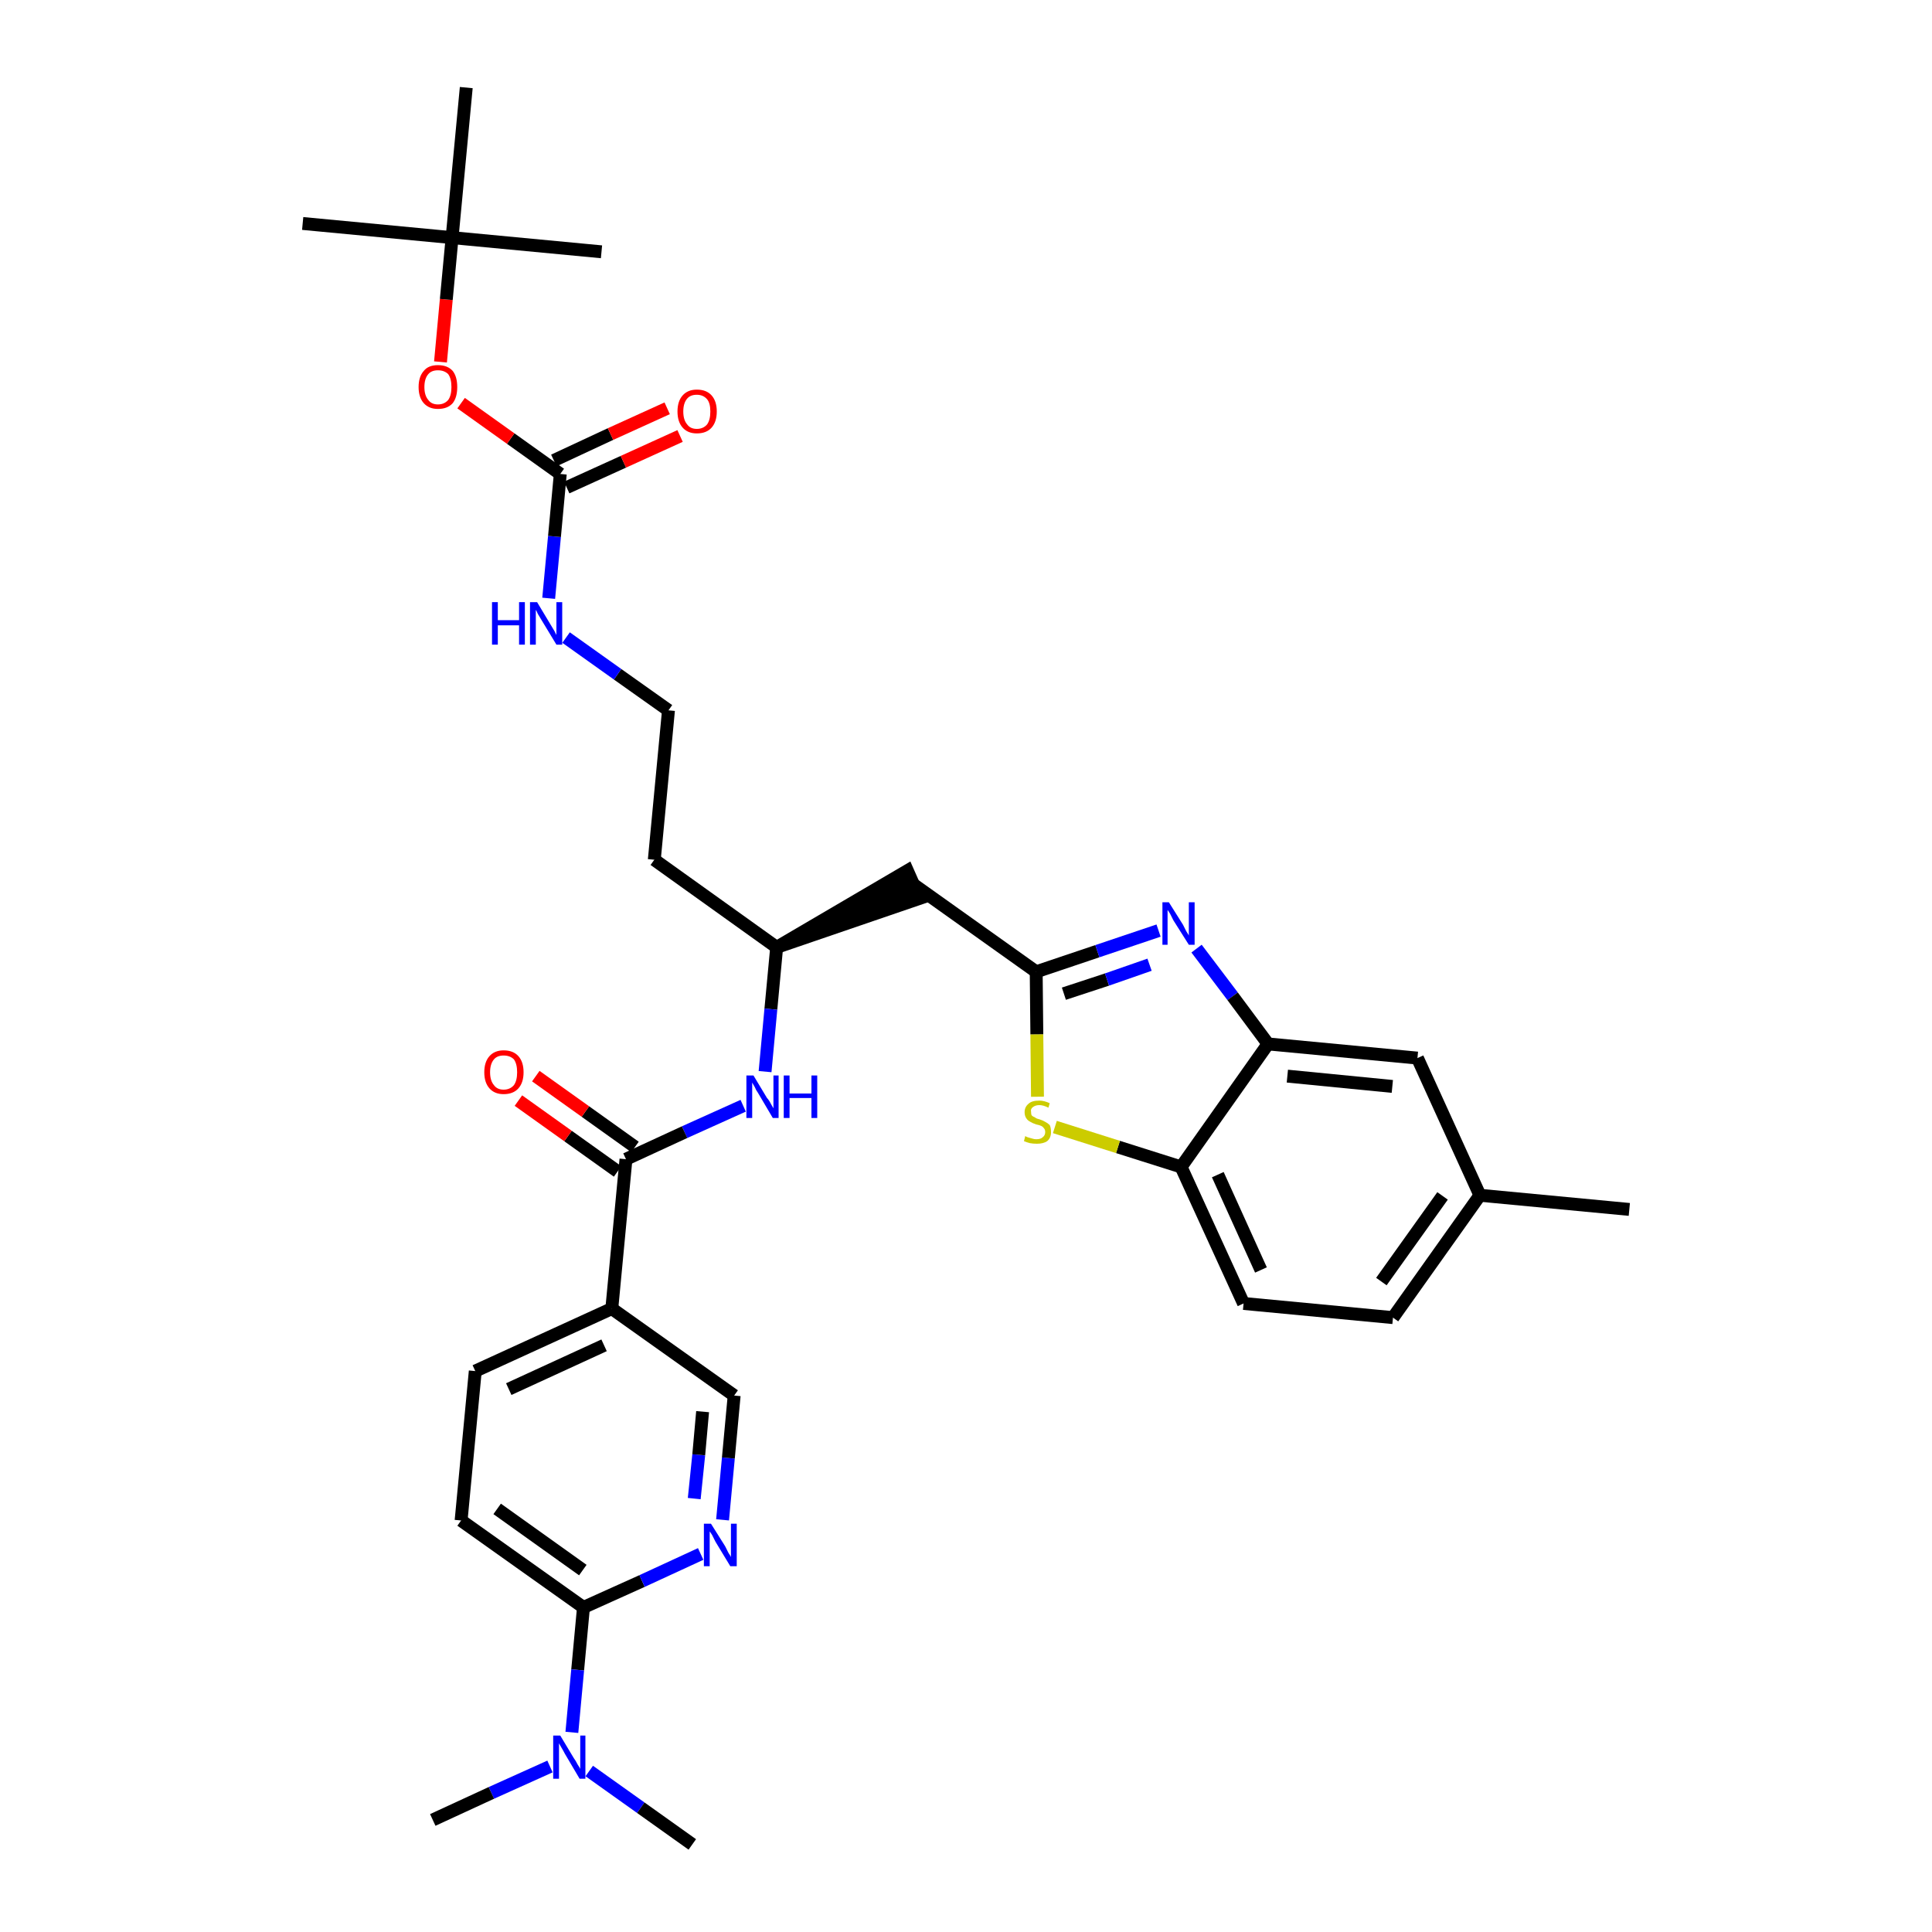 <?xml version='1.0' encoding='iso-8859-1'?>
<svg version='1.1' baseProfile='full'
              xmlns='http://www.w3.org/2000/svg'
                      xmlns:rdkit='http://www.rdkit.org/xml'
                      xmlns:xlink='http://www.w3.org/1999/xlink'
                  xml:space='preserve'
width='300px' height='300px' viewBox='0 0 300 300'>
<!-- END OF HEADER -->
<path class='bond-0 atom-0 atom-1' d='M 253.0,187.8 L 229.8,185.6' style='fill:none;fill-rule:evenodd;stroke:#000000;stroke-width:2.0px;stroke-linecap:butt;stroke-linejoin:miter;stroke-opacity:1' />
<path class='bond-1 atom-1 atom-2' d='M 229.8,185.6 L 216.3,204.6' style='fill:none;fill-rule:evenodd;stroke:#000000;stroke-width:2.0px;stroke-linecap:butt;stroke-linejoin:miter;stroke-opacity:1' />
<path class='bond-1 atom-1 atom-2' d='M 224.0,185.7 L 214.5,199.0' style='fill:none;fill-rule:evenodd;stroke:#000000;stroke-width:2.0px;stroke-linecap:butt;stroke-linejoin:miter;stroke-opacity:1' />
<path class='bond-33 atom-33 atom-1' d='M 220.1,164.3 L 229.8,185.6' style='fill:none;fill-rule:evenodd;stroke:#000000;stroke-width:2.0px;stroke-linecap:butt;stroke-linejoin:miter;stroke-opacity:1' />
<path class='bond-2 atom-2 atom-3' d='M 216.3,204.6 L 193.1,202.4' style='fill:none;fill-rule:evenodd;stroke:#000000;stroke-width:2.0px;stroke-linecap:butt;stroke-linejoin:miter;stroke-opacity:1' />
<path class='bond-3 atom-3 atom-4' d='M 193.1,202.4 L 183.4,181.2' style='fill:none;fill-rule:evenodd;stroke:#000000;stroke-width:2.0px;stroke-linecap:butt;stroke-linejoin:miter;stroke-opacity:1' />
<path class='bond-3 atom-3 atom-4' d='M 195.8,197.2 L 189.1,182.4' style='fill:none;fill-rule:evenodd;stroke:#000000;stroke-width:2.0px;stroke-linecap:butt;stroke-linejoin:miter;stroke-opacity:1' />
<path class='bond-4 atom-4 atom-5' d='M 183.4,181.2 L 173.6,178.1' style='fill:none;fill-rule:evenodd;stroke:#000000;stroke-width:2.0px;stroke-linecap:butt;stroke-linejoin:miter;stroke-opacity:1' />
<path class='bond-4 atom-4 atom-5' d='M 173.6,178.1 L 163.8,175.0' style='fill:none;fill-rule:evenodd;stroke:#CCCC00;stroke-width:2.0px;stroke-linecap:butt;stroke-linejoin:miter;stroke-opacity:1' />
<path class='bond-34 atom-32 atom-4' d='M 196.9,162.1 L 183.4,181.2' style='fill:none;fill-rule:evenodd;stroke:#000000;stroke-width:2.0px;stroke-linecap:butt;stroke-linejoin:miter;stroke-opacity:1' />
<path class='bond-5 atom-5 atom-6' d='M 161.1,170.3 L 161.0,160.6' style='fill:none;fill-rule:evenodd;stroke:#CCCC00;stroke-width:2.0px;stroke-linecap:butt;stroke-linejoin:miter;stroke-opacity:1' />
<path class='bond-5 atom-5 atom-6' d='M 161.0,160.6 L 160.9,150.9' style='fill:none;fill-rule:evenodd;stroke:#000000;stroke-width:2.0px;stroke-linecap:butt;stroke-linejoin:miter;stroke-opacity:1' />
<path class='bond-6 atom-6 atom-7' d='M 160.9,150.9 L 141.8,137.3' style='fill:none;fill-rule:evenodd;stroke:#000000;stroke-width:2.0px;stroke-linecap:butt;stroke-linejoin:miter;stroke-opacity:1' />
<path class='bond-30 atom-6 atom-31' d='M 160.9,150.9 L 170.4,147.7' style='fill:none;fill-rule:evenodd;stroke:#000000;stroke-width:2.0px;stroke-linecap:butt;stroke-linejoin:miter;stroke-opacity:1' />
<path class='bond-30 atom-6 atom-31' d='M 170.4,147.7 L 179.9,144.5' style='fill:none;fill-rule:evenodd;stroke:#0000FF;stroke-width:2.0px;stroke-linecap:butt;stroke-linejoin:miter;stroke-opacity:1' />
<path class='bond-30 atom-6 atom-31' d='M 165.2,154.3 L 171.9,152.1' style='fill:none;fill-rule:evenodd;stroke:#000000;stroke-width:2.0px;stroke-linecap:butt;stroke-linejoin:miter;stroke-opacity:1' />
<path class='bond-30 atom-6 atom-31' d='M 171.9,152.1 L 178.5,149.8' style='fill:none;fill-rule:evenodd;stroke:#0000FF;stroke-width:2.0px;stroke-linecap:butt;stroke-linejoin:miter;stroke-opacity:1' />
<path class='bond-7 atom-8 atom-7' d='M 120.6,147.1 L 142.8,139.5 L 140.9,135.2 Z' style='fill:#000000;fill-rule:evenodd;fill-opacity:1;stroke:#000000;stroke-width:2.0px;stroke-linecap:butt;stroke-linejoin:miter;stroke-opacity:1;' />
<path class='bond-8 atom-8 atom-9' d='M 120.6,147.1 L 101.6,133.5' style='fill:none;fill-rule:evenodd;stroke:#000000;stroke-width:2.0px;stroke-linecap:butt;stroke-linejoin:miter;stroke-opacity:1' />
<path class='bond-18 atom-8 atom-19' d='M 120.6,147.1 L 119.7,156.7' style='fill:none;fill-rule:evenodd;stroke:#000000;stroke-width:2.0px;stroke-linecap:butt;stroke-linejoin:miter;stroke-opacity:1' />
<path class='bond-18 atom-8 atom-19' d='M 119.7,156.7 L 118.8,166.4' style='fill:none;fill-rule:evenodd;stroke:#0000FF;stroke-width:2.0px;stroke-linecap:butt;stroke-linejoin:miter;stroke-opacity:1' />
<path class='bond-9 atom-9 atom-10' d='M 101.6,133.5 L 103.8,110.3' style='fill:none;fill-rule:evenodd;stroke:#000000;stroke-width:2.0px;stroke-linecap:butt;stroke-linejoin:miter;stroke-opacity:1' />
<path class='bond-10 atom-10 atom-11' d='M 103.8,110.3 L 95.9,104.7' style='fill:none;fill-rule:evenodd;stroke:#000000;stroke-width:2.0px;stroke-linecap:butt;stroke-linejoin:miter;stroke-opacity:1' />
<path class='bond-10 atom-10 atom-11' d='M 95.9,104.7 L 87.9,99.0' style='fill:none;fill-rule:evenodd;stroke:#0000FF;stroke-width:2.0px;stroke-linecap:butt;stroke-linejoin:miter;stroke-opacity:1' />
<path class='bond-11 atom-11 atom-12' d='M 85.2,92.9 L 86.1,83.3' style='fill:none;fill-rule:evenodd;stroke:#0000FF;stroke-width:2.0px;stroke-linecap:butt;stroke-linejoin:miter;stroke-opacity:1' />
<path class='bond-11 atom-11 atom-12' d='M 86.1,83.3 L 87.0,73.6' style='fill:none;fill-rule:evenodd;stroke:#000000;stroke-width:2.0px;stroke-linecap:butt;stroke-linejoin:miter;stroke-opacity:1' />
<path class='bond-12 atom-12 atom-13' d='M 88.0,75.7 L 96.8,71.7' style='fill:none;fill-rule:evenodd;stroke:#000000;stroke-width:2.0px;stroke-linecap:butt;stroke-linejoin:miter;stroke-opacity:1' />
<path class='bond-12 atom-12 atom-13' d='M 96.8,71.7 L 105.6,67.7' style='fill:none;fill-rule:evenodd;stroke:#FF0000;stroke-width:2.0px;stroke-linecap:butt;stroke-linejoin:miter;stroke-opacity:1' />
<path class='bond-12 atom-12 atom-13' d='M 86.0,71.5 L 94.8,67.4' style='fill:none;fill-rule:evenodd;stroke:#000000;stroke-width:2.0px;stroke-linecap:butt;stroke-linejoin:miter;stroke-opacity:1' />
<path class='bond-12 atom-12 atom-13' d='M 94.8,67.4 L 103.6,63.4' style='fill:none;fill-rule:evenodd;stroke:#FF0000;stroke-width:2.0px;stroke-linecap:butt;stroke-linejoin:miter;stroke-opacity:1' />
<path class='bond-13 atom-12 atom-14' d='M 87.0,73.6 L 79.3,68.1' style='fill:none;fill-rule:evenodd;stroke:#000000;stroke-width:2.0px;stroke-linecap:butt;stroke-linejoin:miter;stroke-opacity:1' />
<path class='bond-13 atom-12 atom-14' d='M 79.3,68.1 L 71.6,62.6' style='fill:none;fill-rule:evenodd;stroke:#FF0000;stroke-width:2.0px;stroke-linecap:butt;stroke-linejoin:miter;stroke-opacity:1' />
<path class='bond-14 atom-14 atom-15' d='M 68.4,56.2 L 69.3,46.5' style='fill:none;fill-rule:evenodd;stroke:#FF0000;stroke-width:2.0px;stroke-linecap:butt;stroke-linejoin:miter;stroke-opacity:1' />
<path class='bond-14 atom-14 atom-15' d='M 69.3,46.5 L 70.2,36.9' style='fill:none;fill-rule:evenodd;stroke:#000000;stroke-width:2.0px;stroke-linecap:butt;stroke-linejoin:miter;stroke-opacity:1' />
<path class='bond-15 atom-15 atom-16' d='M 70.2,36.9 L 47.0,34.7' style='fill:none;fill-rule:evenodd;stroke:#000000;stroke-width:2.0px;stroke-linecap:butt;stroke-linejoin:miter;stroke-opacity:1' />
<path class='bond-16 atom-15 atom-17' d='M 70.2,36.9 L 93.4,39.1' style='fill:none;fill-rule:evenodd;stroke:#000000;stroke-width:2.0px;stroke-linecap:butt;stroke-linejoin:miter;stroke-opacity:1' />
<path class='bond-17 atom-15 atom-18' d='M 70.2,36.9 L 72.4,13.6' style='fill:none;fill-rule:evenodd;stroke:#000000;stroke-width:2.0px;stroke-linecap:butt;stroke-linejoin:miter;stroke-opacity:1' />
<path class='bond-19 atom-19 atom-20' d='M 115.4,171.7 L 106.3,175.8' style='fill:none;fill-rule:evenodd;stroke:#0000FF;stroke-width:2.0px;stroke-linecap:butt;stroke-linejoin:miter;stroke-opacity:1' />
<path class='bond-19 atom-19 atom-20' d='M 106.3,175.8 L 97.2,180.0' style='fill:none;fill-rule:evenodd;stroke:#000000;stroke-width:2.0px;stroke-linecap:butt;stroke-linejoin:miter;stroke-opacity:1' />
<path class='bond-20 atom-20 atom-21' d='M 98.6,178.1 L 90.9,172.6' style='fill:none;fill-rule:evenodd;stroke:#000000;stroke-width:2.0px;stroke-linecap:butt;stroke-linejoin:miter;stroke-opacity:1' />
<path class='bond-20 atom-20 atom-21' d='M 90.9,172.6 L 83.2,167.1' style='fill:none;fill-rule:evenodd;stroke:#FF0000;stroke-width:2.0px;stroke-linecap:butt;stroke-linejoin:miter;stroke-opacity:1' />
<path class='bond-20 atom-20 atom-21' d='M 95.9,181.9 L 88.2,176.4' style='fill:none;fill-rule:evenodd;stroke:#000000;stroke-width:2.0px;stroke-linecap:butt;stroke-linejoin:miter;stroke-opacity:1' />
<path class='bond-20 atom-20 atom-21' d='M 88.2,176.4 L 80.5,170.9' style='fill:none;fill-rule:evenodd;stroke:#FF0000;stroke-width:2.0px;stroke-linecap:butt;stroke-linejoin:miter;stroke-opacity:1' />
<path class='bond-21 atom-20 atom-22' d='M 97.2,180.0 L 95.0,203.2' style='fill:none;fill-rule:evenodd;stroke:#000000;stroke-width:2.0px;stroke-linecap:butt;stroke-linejoin:miter;stroke-opacity:1' />
<path class='bond-22 atom-22 atom-23' d='M 95.0,203.2 L 73.8,212.9' style='fill:none;fill-rule:evenodd;stroke:#000000;stroke-width:2.0px;stroke-linecap:butt;stroke-linejoin:miter;stroke-opacity:1' />
<path class='bond-22 atom-22 atom-23' d='M 93.8,208.9 L 79.0,215.7' style='fill:none;fill-rule:evenodd;stroke:#000000;stroke-width:2.0px;stroke-linecap:butt;stroke-linejoin:miter;stroke-opacity:1' />
<path class='bond-35 atom-30 atom-22' d='M 114.0,216.7 L 95.0,203.2' style='fill:none;fill-rule:evenodd;stroke:#000000;stroke-width:2.0px;stroke-linecap:butt;stroke-linejoin:miter;stroke-opacity:1' />
<path class='bond-23 atom-23 atom-24' d='M 73.8,212.9 L 71.6,236.1' style='fill:none;fill-rule:evenodd;stroke:#000000;stroke-width:2.0px;stroke-linecap:butt;stroke-linejoin:miter;stroke-opacity:1' />
<path class='bond-24 atom-24 atom-25' d='M 71.6,236.1 L 90.6,249.6' style='fill:none;fill-rule:evenodd;stroke:#000000;stroke-width:2.0px;stroke-linecap:butt;stroke-linejoin:miter;stroke-opacity:1' />
<path class='bond-24 atom-24 atom-25' d='M 77.2,234.3 L 90.5,243.8' style='fill:none;fill-rule:evenodd;stroke:#000000;stroke-width:2.0px;stroke-linecap:butt;stroke-linejoin:miter;stroke-opacity:1' />
<path class='bond-25 atom-25 atom-26' d='M 90.6,249.6 L 89.7,259.3' style='fill:none;fill-rule:evenodd;stroke:#000000;stroke-width:2.0px;stroke-linecap:butt;stroke-linejoin:miter;stroke-opacity:1' />
<path class='bond-25 atom-25 atom-26' d='M 89.7,259.3 L 88.8,269.0' style='fill:none;fill-rule:evenodd;stroke:#0000FF;stroke-width:2.0px;stroke-linecap:butt;stroke-linejoin:miter;stroke-opacity:1' />
<path class='bond-28 atom-25 atom-29' d='M 90.6,249.6 L 99.7,245.5' style='fill:none;fill-rule:evenodd;stroke:#000000;stroke-width:2.0px;stroke-linecap:butt;stroke-linejoin:miter;stroke-opacity:1' />
<path class='bond-28 atom-25 atom-29' d='M 99.7,245.5 L 108.8,241.3' style='fill:none;fill-rule:evenodd;stroke:#0000FF;stroke-width:2.0px;stroke-linecap:butt;stroke-linejoin:miter;stroke-opacity:1' />
<path class='bond-26 atom-26 atom-27' d='M 85.4,274.3 L 76.3,278.4' style='fill:none;fill-rule:evenodd;stroke:#0000FF;stroke-width:2.0px;stroke-linecap:butt;stroke-linejoin:miter;stroke-opacity:1' />
<path class='bond-26 atom-26 atom-27' d='M 76.3,278.4 L 67.2,282.6' style='fill:none;fill-rule:evenodd;stroke:#000000;stroke-width:2.0px;stroke-linecap:butt;stroke-linejoin:miter;stroke-opacity:1' />
<path class='bond-27 atom-26 atom-28' d='M 91.5,275.0 L 99.5,280.7' style='fill:none;fill-rule:evenodd;stroke:#0000FF;stroke-width:2.0px;stroke-linecap:butt;stroke-linejoin:miter;stroke-opacity:1' />
<path class='bond-27 atom-26 atom-28' d='M 99.5,280.7 L 107.5,286.4' style='fill:none;fill-rule:evenodd;stroke:#000000;stroke-width:2.0px;stroke-linecap:butt;stroke-linejoin:miter;stroke-opacity:1' />
<path class='bond-29 atom-29 atom-30' d='M 112.2,236.0 L 113.1,226.4' style='fill:none;fill-rule:evenodd;stroke:#0000FF;stroke-width:2.0px;stroke-linecap:butt;stroke-linejoin:miter;stroke-opacity:1' />
<path class='bond-29 atom-29 atom-30' d='M 113.1,226.4 L 114.0,216.7' style='fill:none;fill-rule:evenodd;stroke:#000000;stroke-width:2.0px;stroke-linecap:butt;stroke-linejoin:miter;stroke-opacity:1' />
<path class='bond-29 atom-29 atom-30' d='M 107.8,232.7 L 108.5,225.9' style='fill:none;fill-rule:evenodd;stroke:#0000FF;stroke-width:2.0px;stroke-linecap:butt;stroke-linejoin:miter;stroke-opacity:1' />
<path class='bond-29 atom-29 atom-30' d='M 108.5,225.9 L 109.1,219.2' style='fill:none;fill-rule:evenodd;stroke:#000000;stroke-width:2.0px;stroke-linecap:butt;stroke-linejoin:miter;stroke-opacity:1' />
<path class='bond-31 atom-31 atom-32' d='M 185.8,147.3 L 191.4,154.7' style='fill:none;fill-rule:evenodd;stroke:#0000FF;stroke-width:2.0px;stroke-linecap:butt;stroke-linejoin:miter;stroke-opacity:1' />
<path class='bond-31 atom-31 atom-32' d='M 191.4,154.7 L 196.9,162.1' style='fill:none;fill-rule:evenodd;stroke:#000000;stroke-width:2.0px;stroke-linecap:butt;stroke-linejoin:miter;stroke-opacity:1' />
<path class='bond-32 atom-32 atom-33' d='M 196.9,162.1 L 220.1,164.3' style='fill:none;fill-rule:evenodd;stroke:#000000;stroke-width:2.0px;stroke-linecap:butt;stroke-linejoin:miter;stroke-opacity:1' />
<path class='bond-32 atom-32 atom-33' d='M 199.9,167.1 L 216.2,168.7' style='fill:none;fill-rule:evenodd;stroke:#000000;stroke-width:2.0px;stroke-linecap:butt;stroke-linejoin:miter;stroke-opacity:1' />
<path  class='atom-5' d='M 159.2 176.4
Q 159.3 176.5, 159.6 176.6
Q 159.9 176.7, 160.3 176.8
Q 160.6 176.9, 160.9 176.9
Q 161.6 176.9, 161.9 176.6
Q 162.3 176.3, 162.3 175.8
Q 162.3 175.4, 162.1 175.2
Q 161.9 174.9, 161.6 174.8
Q 161.4 174.7, 160.9 174.6
Q 160.3 174.4, 160.0 174.2
Q 159.6 174.0, 159.4 173.7
Q 159.1 173.3, 159.1 172.7
Q 159.1 171.9, 159.7 171.4
Q 160.2 170.9, 161.4 170.9
Q 162.1 170.9, 163.0 171.3
L 162.8 172.0
Q 162.0 171.6, 161.4 171.6
Q 160.8 171.6, 160.4 171.9
Q 160.0 172.2, 160.1 172.6
Q 160.1 173.0, 160.2 173.2
Q 160.4 173.4, 160.7 173.5
Q 160.9 173.7, 161.4 173.8
Q 162.0 174.0, 162.3 174.2
Q 162.7 174.4, 163.0 174.7
Q 163.2 175.1, 163.2 175.8
Q 163.2 176.7, 162.6 177.2
Q 162.0 177.6, 161.0 177.6
Q 160.4 177.6, 159.9 177.5
Q 159.5 177.4, 159.0 177.2
L 159.2 176.4
' fill='#CCCC00'/>
<path  class='atom-11' d='M 76.4 93.5
L 77.3 93.5
L 77.3 96.3
L 80.6 96.3
L 80.6 93.5
L 81.5 93.5
L 81.5 100.1
L 80.6 100.1
L 80.6 97.1
L 77.3 97.1
L 77.3 100.1
L 76.4 100.1
L 76.4 93.5
' fill='#0000FF'/>
<path  class='atom-11' d='M 83.4 93.5
L 85.5 97.0
Q 85.7 97.3, 86.1 98.0
Q 86.4 98.6, 86.4 98.6
L 86.4 93.5
L 87.3 93.5
L 87.3 100.1
L 86.4 100.1
L 84.1 96.3
Q 83.8 95.8, 83.5 95.3
Q 83.3 94.8, 83.2 94.7
L 83.2 100.1
L 82.3 100.1
L 82.3 93.5
L 83.4 93.5
' fill='#0000FF'/>
<path  class='atom-13' d='M 105.2 63.9
Q 105.2 62.3, 106.0 61.4
Q 106.8 60.5, 108.2 60.5
Q 109.7 60.5, 110.5 61.4
Q 111.3 62.3, 111.3 63.9
Q 111.3 65.5, 110.5 66.4
Q 109.7 67.3, 108.2 67.3
Q 106.8 67.3, 106.0 66.4
Q 105.2 65.5, 105.2 63.9
M 108.2 66.6
Q 109.2 66.6, 109.8 65.9
Q 110.3 65.2, 110.3 63.9
Q 110.3 62.6, 109.8 62.0
Q 109.2 61.3, 108.2 61.3
Q 107.2 61.3, 106.7 61.9
Q 106.1 62.6, 106.1 63.9
Q 106.1 65.2, 106.7 65.9
Q 107.2 66.6, 108.2 66.6
' fill='#FF0000'/>
<path  class='atom-14' d='M 65.0 60.1
Q 65.0 58.5, 65.8 57.6
Q 66.5 56.7, 68.0 56.7
Q 69.5 56.7, 70.3 57.6
Q 71.0 58.5, 71.0 60.1
Q 71.0 61.7, 70.3 62.6
Q 69.5 63.5, 68.0 63.5
Q 66.6 63.5, 65.8 62.6
Q 65.0 61.7, 65.0 60.1
M 68.0 62.8
Q 69.0 62.8, 69.6 62.1
Q 70.1 61.4, 70.1 60.1
Q 70.1 58.8, 69.6 58.1
Q 69.0 57.5, 68.0 57.5
Q 67.0 57.5, 66.5 58.1
Q 65.9 58.8, 65.9 60.1
Q 65.9 61.4, 66.5 62.1
Q 67.0 62.8, 68.0 62.8
' fill='#FF0000'/>
<path  class='atom-19' d='M 117.0 167.0
L 119.1 170.5
Q 119.4 170.8, 119.7 171.4
Q 120.1 172.1, 120.1 172.1
L 120.1 167.0
L 120.9 167.0
L 120.9 173.6
L 120.0 173.6
L 117.7 169.7
Q 117.4 169.3, 117.2 168.8
Q 116.9 168.3, 116.8 168.1
L 116.8 173.6
L 115.9 173.6
L 115.9 167.0
L 117.0 167.0
' fill='#0000FF'/>
<path  class='atom-19' d='M 121.7 167.0
L 122.6 167.0
L 122.6 169.8
L 126.0 169.8
L 126.0 167.0
L 126.9 167.0
L 126.9 173.6
L 126.0 173.6
L 126.0 170.5
L 122.6 170.5
L 122.6 173.6
L 121.7 173.6
L 121.7 167.0
' fill='#0000FF'/>
<path  class='atom-21' d='M 75.2 166.5
Q 75.2 164.9, 76.0 164.0
Q 76.8 163.1, 78.2 163.1
Q 79.7 163.1, 80.5 164.0
Q 81.3 164.9, 81.3 166.5
Q 81.3 168.1, 80.5 169.0
Q 79.7 169.9, 78.2 169.9
Q 76.8 169.9, 76.0 169.0
Q 75.2 168.1, 75.2 166.5
M 78.2 169.2
Q 79.2 169.2, 79.8 168.5
Q 80.3 167.8, 80.3 166.5
Q 80.3 165.2, 79.8 164.5
Q 79.2 163.9, 78.2 163.9
Q 77.2 163.9, 76.7 164.5
Q 76.1 165.2, 76.1 166.5
Q 76.1 167.8, 76.7 168.5
Q 77.2 169.2, 78.2 169.2
' fill='#FF0000'/>
<path  class='atom-26' d='M 87.0 269.5
L 89.1 273.0
Q 89.4 273.4, 89.7 274.0
Q 90.1 274.6, 90.1 274.7
L 90.1 269.5
L 90.9 269.5
L 90.9 276.2
L 90.0 276.2
L 87.7 272.3
Q 87.5 271.9, 87.2 271.4
Q 86.9 270.9, 86.8 270.7
L 86.8 276.2
L 85.9 276.2
L 85.9 269.5
L 87.0 269.5
' fill='#0000FF'/>
<path  class='atom-29' d='M 110.4 236.6
L 112.6 240.1
Q 112.8 240.5, 113.1 241.1
Q 113.5 241.7, 113.5 241.8
L 113.5 236.6
L 114.4 236.6
L 114.4 243.2
L 113.4 243.2
L 111.1 239.4
Q 110.9 239.0, 110.6 238.4
Q 110.3 237.9, 110.2 237.8
L 110.2 243.2
L 109.3 243.2
L 109.3 236.6
L 110.4 236.6
' fill='#0000FF'/>
<path  class='atom-31' d='M 181.5 140.1
L 183.7 143.6
Q 183.9 144.0, 184.2 144.6
Q 184.6 145.2, 184.6 145.3
L 184.6 140.1
L 185.5 140.1
L 185.5 146.7
L 184.6 146.7
L 182.2 142.9
Q 182.0 142.5, 181.7 141.9
Q 181.4 141.4, 181.3 141.3
L 181.3 146.7
L 180.5 146.7
L 180.5 140.1
L 181.5 140.1
' fill='#0000FF'/>
</svg>
